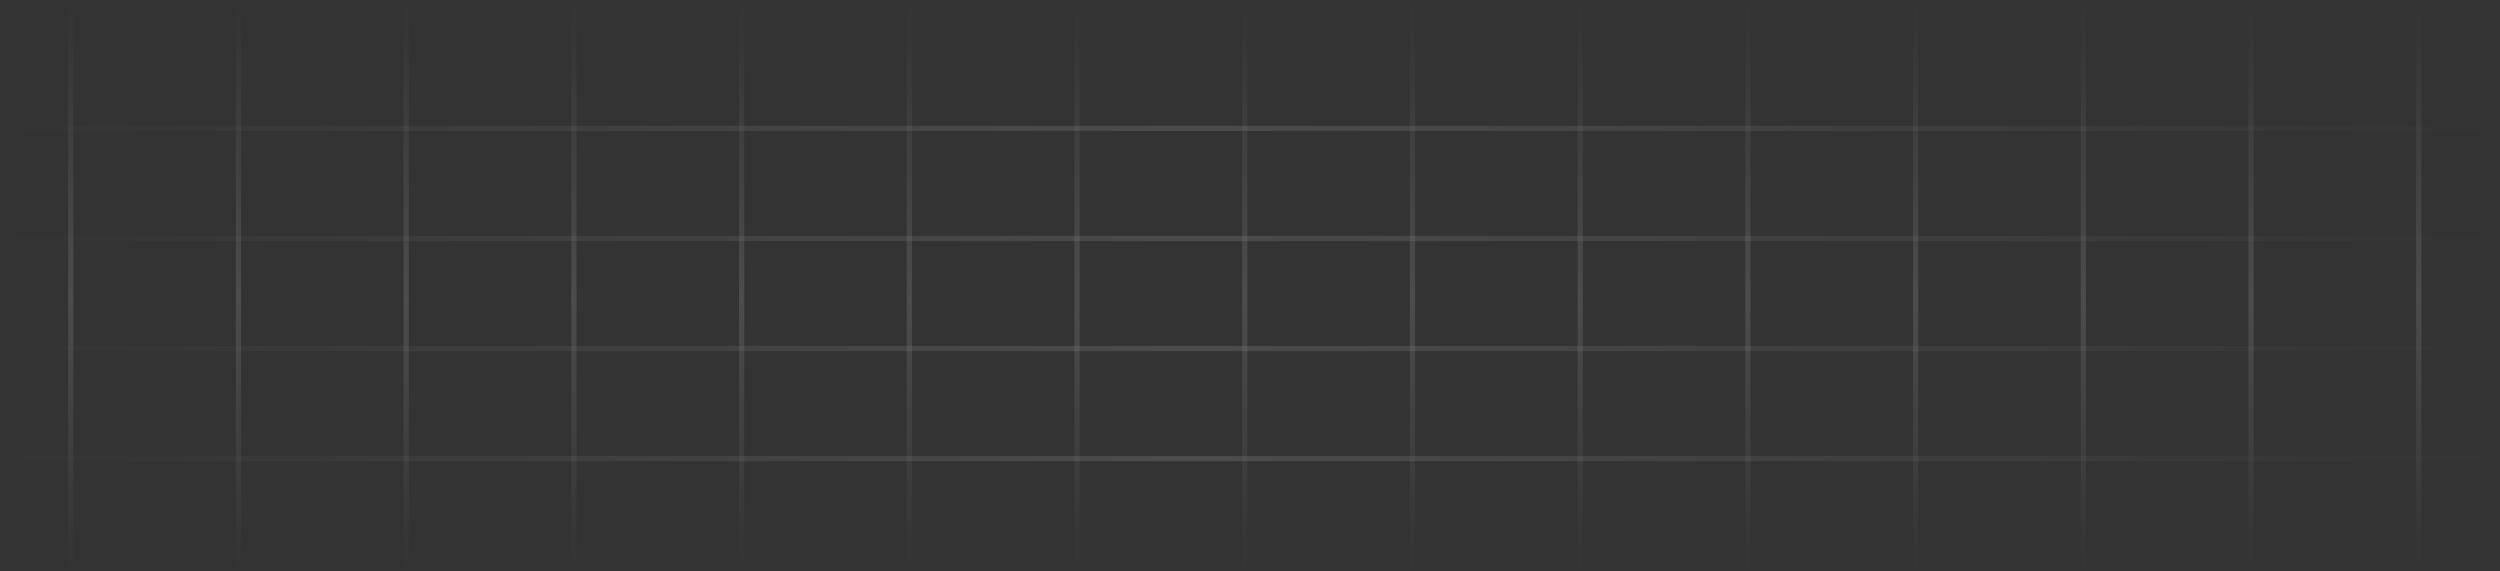 <svg width="477" height="109" viewBox="0 0 477 109" fill="none" xmlns="http://www.w3.org/2000/svg">
<rect x="0" y="0" width="477" height="109" fill="#333333" stroke="none"/>
<g opacity="0.3">
<rect x="476.75" y="24.25" width="0.5" height="476.5" transform="rotate(90 476.75 24.25)" stroke="url(#paint0_linear_29_1759)" stroke-width="0.5"/>
<rect x="476.75" y="45.25" width="0.5" height="476.5" transform="rotate(90 476.75 45.25)" stroke="url(#paint1_linear_29_1759)" stroke-width="0.5"/>
<rect x="476.75" y="66.25" width="0.5" height="476.5" transform="rotate(90 476.75 66.25)" stroke="url(#paint2_linear_29_1759)" stroke-width="0.5"/>
<rect x="476.75" y="87.25" width="0.5" height="476.5" transform="rotate(90 476.75 87.25)" stroke="url(#paint3_linear_29_1759)" stroke-width="0.5"/>
<rect x="13.25" y="0.25" width="0.5" height="108.5" stroke="url(#paint4_linear_29_1759)" stroke-width="0.5"/>
<rect x="109.25" y="0.25" width="0.5" height="108.5" stroke="url(#paint5_linear_29_1759)" stroke-width="0.5"/>
<rect x="77.25" y="0.25" width="0.5" height="108.5" stroke="url(#paint6_linear_29_1759)" stroke-width="0.5"/>
<rect x="45.25" y="0.25" width="0.5" height="108.5" stroke="url(#paint7_linear_29_1759)" stroke-width="0.5"/>
<rect x="461.25" y="0.25" width="0.5" height="108.5" stroke="url(#paint8_linear_29_1759)" stroke-width="0.5"/>
<rect x="429.25" y="0.25" width="0.5" height="108.5" stroke="url(#paint9_linear_29_1759)" stroke-width="0.5"/>
<rect x="365.25" y="0.25" width="0.5" height="108.5" stroke="url(#paint10_linear_29_1759)" stroke-width="0.5"/>
<rect x="301.25" y="0.25" width="0.5" height="108.5" stroke="url(#paint11_linear_29_1759)" stroke-width="0.5"/>
<rect x="237.25" y="0.25" width="0.5" height="108.5" stroke="url(#paint12_linear_29_1759)" stroke-width="0.5"/>
<rect x="173.25" y="0.25" width="0.5" height="108.5" stroke="url(#paint13_linear_29_1759)" stroke-width="0.5"/>
<rect x="397.25" y="0.25" width="0.5" height="108.5" stroke="url(#paint14_linear_29_1759)" stroke-width="0.5"/>
<rect x="333.25" y="0.25" width="0.5" height="108.5" stroke="url(#paint15_linear_29_1759)" stroke-width="0.5"/>
<rect x="269.25" y="0.25" width="0.5" height="108.5" stroke="url(#paint16_linear_29_1759)" stroke-width="0.5"/>
<rect x="205.25" y="0.25" width="0.5" height="108.5" stroke="url(#paint17_linear_29_1759)" stroke-width="0.5"/>
<rect x="141.25" y="0.25" width="0.5" height="108.5" stroke="url(#paint18_linear_29_1759)" stroke-width="0.5"/>
</g>
<defs>
<linearGradient id="paint0_linear_29_1759" x1="477.5" y1="24" x2="477.5" y2="501" gradientUnits="userSpaceOnUse">
<stop stop-color="white" stop-opacity="0"/>
<stop offset="0.524" stop-color="white" stop-opacity="0.4"/>
<stop offset="1" stop-color="white" stop-opacity="0"/>
</linearGradient>
<linearGradient id="paint1_linear_29_1759" x1="477.5" y1="45" x2="477.5" y2="522" gradientUnits="userSpaceOnUse">
<stop stop-color="white" stop-opacity="0"/>
<stop offset="0.524" stop-color="white" stop-opacity="0.4"/>
<stop offset="1" stop-color="white" stop-opacity="0"/>
</linearGradient>
<linearGradient id="paint2_linear_29_1759" x1="477.5" y1="66" x2="477.5" y2="543" gradientUnits="userSpaceOnUse">
<stop stop-color="white" stop-opacity="0"/>
<stop offset="0.524" stop-color="white" stop-opacity="0.4"/>
<stop offset="1" stop-color="white" stop-opacity="0"/>
</linearGradient>
<linearGradient id="paint3_linear_29_1759" x1="477.5" y1="87" x2="477.5" y2="564" gradientUnits="userSpaceOnUse">
<stop stop-color="white" stop-opacity="0"/>
<stop offset="0.524" stop-color="white" stop-opacity="0.4"/>
<stop offset="1" stop-color="white" stop-opacity="0"/>
</linearGradient>
<linearGradient id="paint4_linear_29_1759" x1="13.5" y1="0" x2="13.5" y2="109" gradientUnits="userSpaceOnUse">
<stop stop-color="white" stop-opacity="0"/>
<stop offset="0.524" stop-color="white" stop-opacity="0.41"/>
<stop offset="1" stop-color="white" stop-opacity="0"/>
</linearGradient>
<linearGradient id="paint5_linear_29_1759" x1="109.5" y1="0" x2="109.5" y2="109" gradientUnits="userSpaceOnUse">
<stop stop-color="white" stop-opacity="0"/>
<stop offset="0.524" stop-color="white" stop-opacity="0.41"/>
<stop offset="1" stop-color="white" stop-opacity="0"/>
</linearGradient>
<linearGradient id="paint6_linear_29_1759" x1="77.5" y1="0" x2="77.5" y2="109" gradientUnits="userSpaceOnUse">
<stop stop-color="white" stop-opacity="0"/>
<stop offset="0.524" stop-color="white" stop-opacity="0.41"/>
<stop offset="1" stop-color="white" stop-opacity="0"/>
</linearGradient>
<linearGradient id="paint7_linear_29_1759" x1="45.5" y1="0" x2="45.5" y2="109" gradientUnits="userSpaceOnUse">
<stop stop-color="white" stop-opacity="0"/>
<stop offset="0.524" stop-color="white" stop-opacity="0.41"/>
<stop offset="1" stop-color="white" stop-opacity="0"/>
</linearGradient>
<linearGradient id="paint8_linear_29_1759" x1="461.5" y1="0" x2="461.5" y2="109" gradientUnits="userSpaceOnUse">
<stop stop-color="white" stop-opacity="0"/>
<stop offset="0.524" stop-color="white" stop-opacity="0.41"/>
<stop offset="1" stop-color="white" stop-opacity="0"/>
</linearGradient>
<linearGradient id="paint9_linear_29_1759" x1="429.5" y1="0" x2="429.5" y2="109" gradientUnits="userSpaceOnUse">
<stop stop-color="white" stop-opacity="0"/>
<stop offset="0.524" stop-color="white" stop-opacity="0.41"/>
<stop offset="1" stop-color="white" stop-opacity="0"/>
</linearGradient>
<linearGradient id="paint10_linear_29_1759" x1="365.5" y1="0" x2="365.5" y2="109" gradientUnits="userSpaceOnUse">
<stop stop-color="white" stop-opacity="0"/>
<stop offset="0.524" stop-color="white" stop-opacity="0.41"/>
<stop offset="1" stop-color="white" stop-opacity="0"/>
</linearGradient>
<linearGradient id="paint11_linear_29_1759" x1="301.5" y1="0" x2="301.5" y2="109" gradientUnits="userSpaceOnUse">
<stop stop-color="white" stop-opacity="0"/>
<stop offset="0.524" stop-color="white" stop-opacity="0.41"/>
<stop offset="1" stop-color="white" stop-opacity="0"/>
</linearGradient>
<linearGradient id="paint12_linear_29_1759" x1="237.5" y1="0" x2="237.5" y2="109" gradientUnits="userSpaceOnUse">
<stop stop-color="white" stop-opacity="0"/>
<stop offset="0.524" stop-color="white" stop-opacity="0.41"/>
<stop offset="1" stop-color="white" stop-opacity="0"/>
</linearGradient>
<linearGradient id="paint13_linear_29_1759" x1="173.5" y1="0" x2="173.5" y2="109" gradientUnits="userSpaceOnUse">
<stop stop-color="white" stop-opacity="0"/>
<stop offset="0.524" stop-color="white" stop-opacity="0.41"/>
<stop offset="1" stop-color="white" stop-opacity="0"/>
</linearGradient>
<linearGradient id="paint14_linear_29_1759" x1="397.5" y1="0" x2="397.5" y2="109" gradientUnits="userSpaceOnUse">
<stop stop-color="white" stop-opacity="0"/>
<stop offset="0.524" stop-color="white" stop-opacity="0.41"/>
<stop offset="1" stop-color="white" stop-opacity="0"/>
</linearGradient>
<linearGradient id="paint15_linear_29_1759" x1="333.5" y1="0" x2="333.5" y2="109" gradientUnits="userSpaceOnUse">
<stop stop-color="white" stop-opacity="0"/>
<stop offset="0.524" stop-color="white" stop-opacity="0.41"/>
<stop offset="1" stop-color="white" stop-opacity="0"/>
</linearGradient>
<linearGradient id="paint16_linear_29_1759" x1="269.5" y1="0" x2="269.5" y2="109" gradientUnits="userSpaceOnUse">
<stop stop-color="white" stop-opacity="0"/>
<stop offset="0.524" stop-color="white" stop-opacity="0.41"/>
<stop offset="1" stop-color="white" stop-opacity="0"/>
</linearGradient>
<linearGradient id="paint17_linear_29_1759" x1="205.5" y1="0" x2="205.5" y2="109" gradientUnits="userSpaceOnUse">
<stop stop-color="white" stop-opacity="0"/>
<stop offset="0.524" stop-color="white" stop-opacity="0.41"/>
<stop offset="1" stop-color="white" stop-opacity="0"/>
</linearGradient>
<linearGradient id="paint18_linear_29_1759" x1="141.5" y1="0" x2="141.5" y2="109" gradientUnits="userSpaceOnUse">
<stop stop-color="white" stop-opacity="0"/>
<stop offset="0.524" stop-color="white" stop-opacity="0.41"/>
<stop offset="1" stop-color="white" stop-opacity="0"/>
</linearGradient>
</defs>
</svg>
